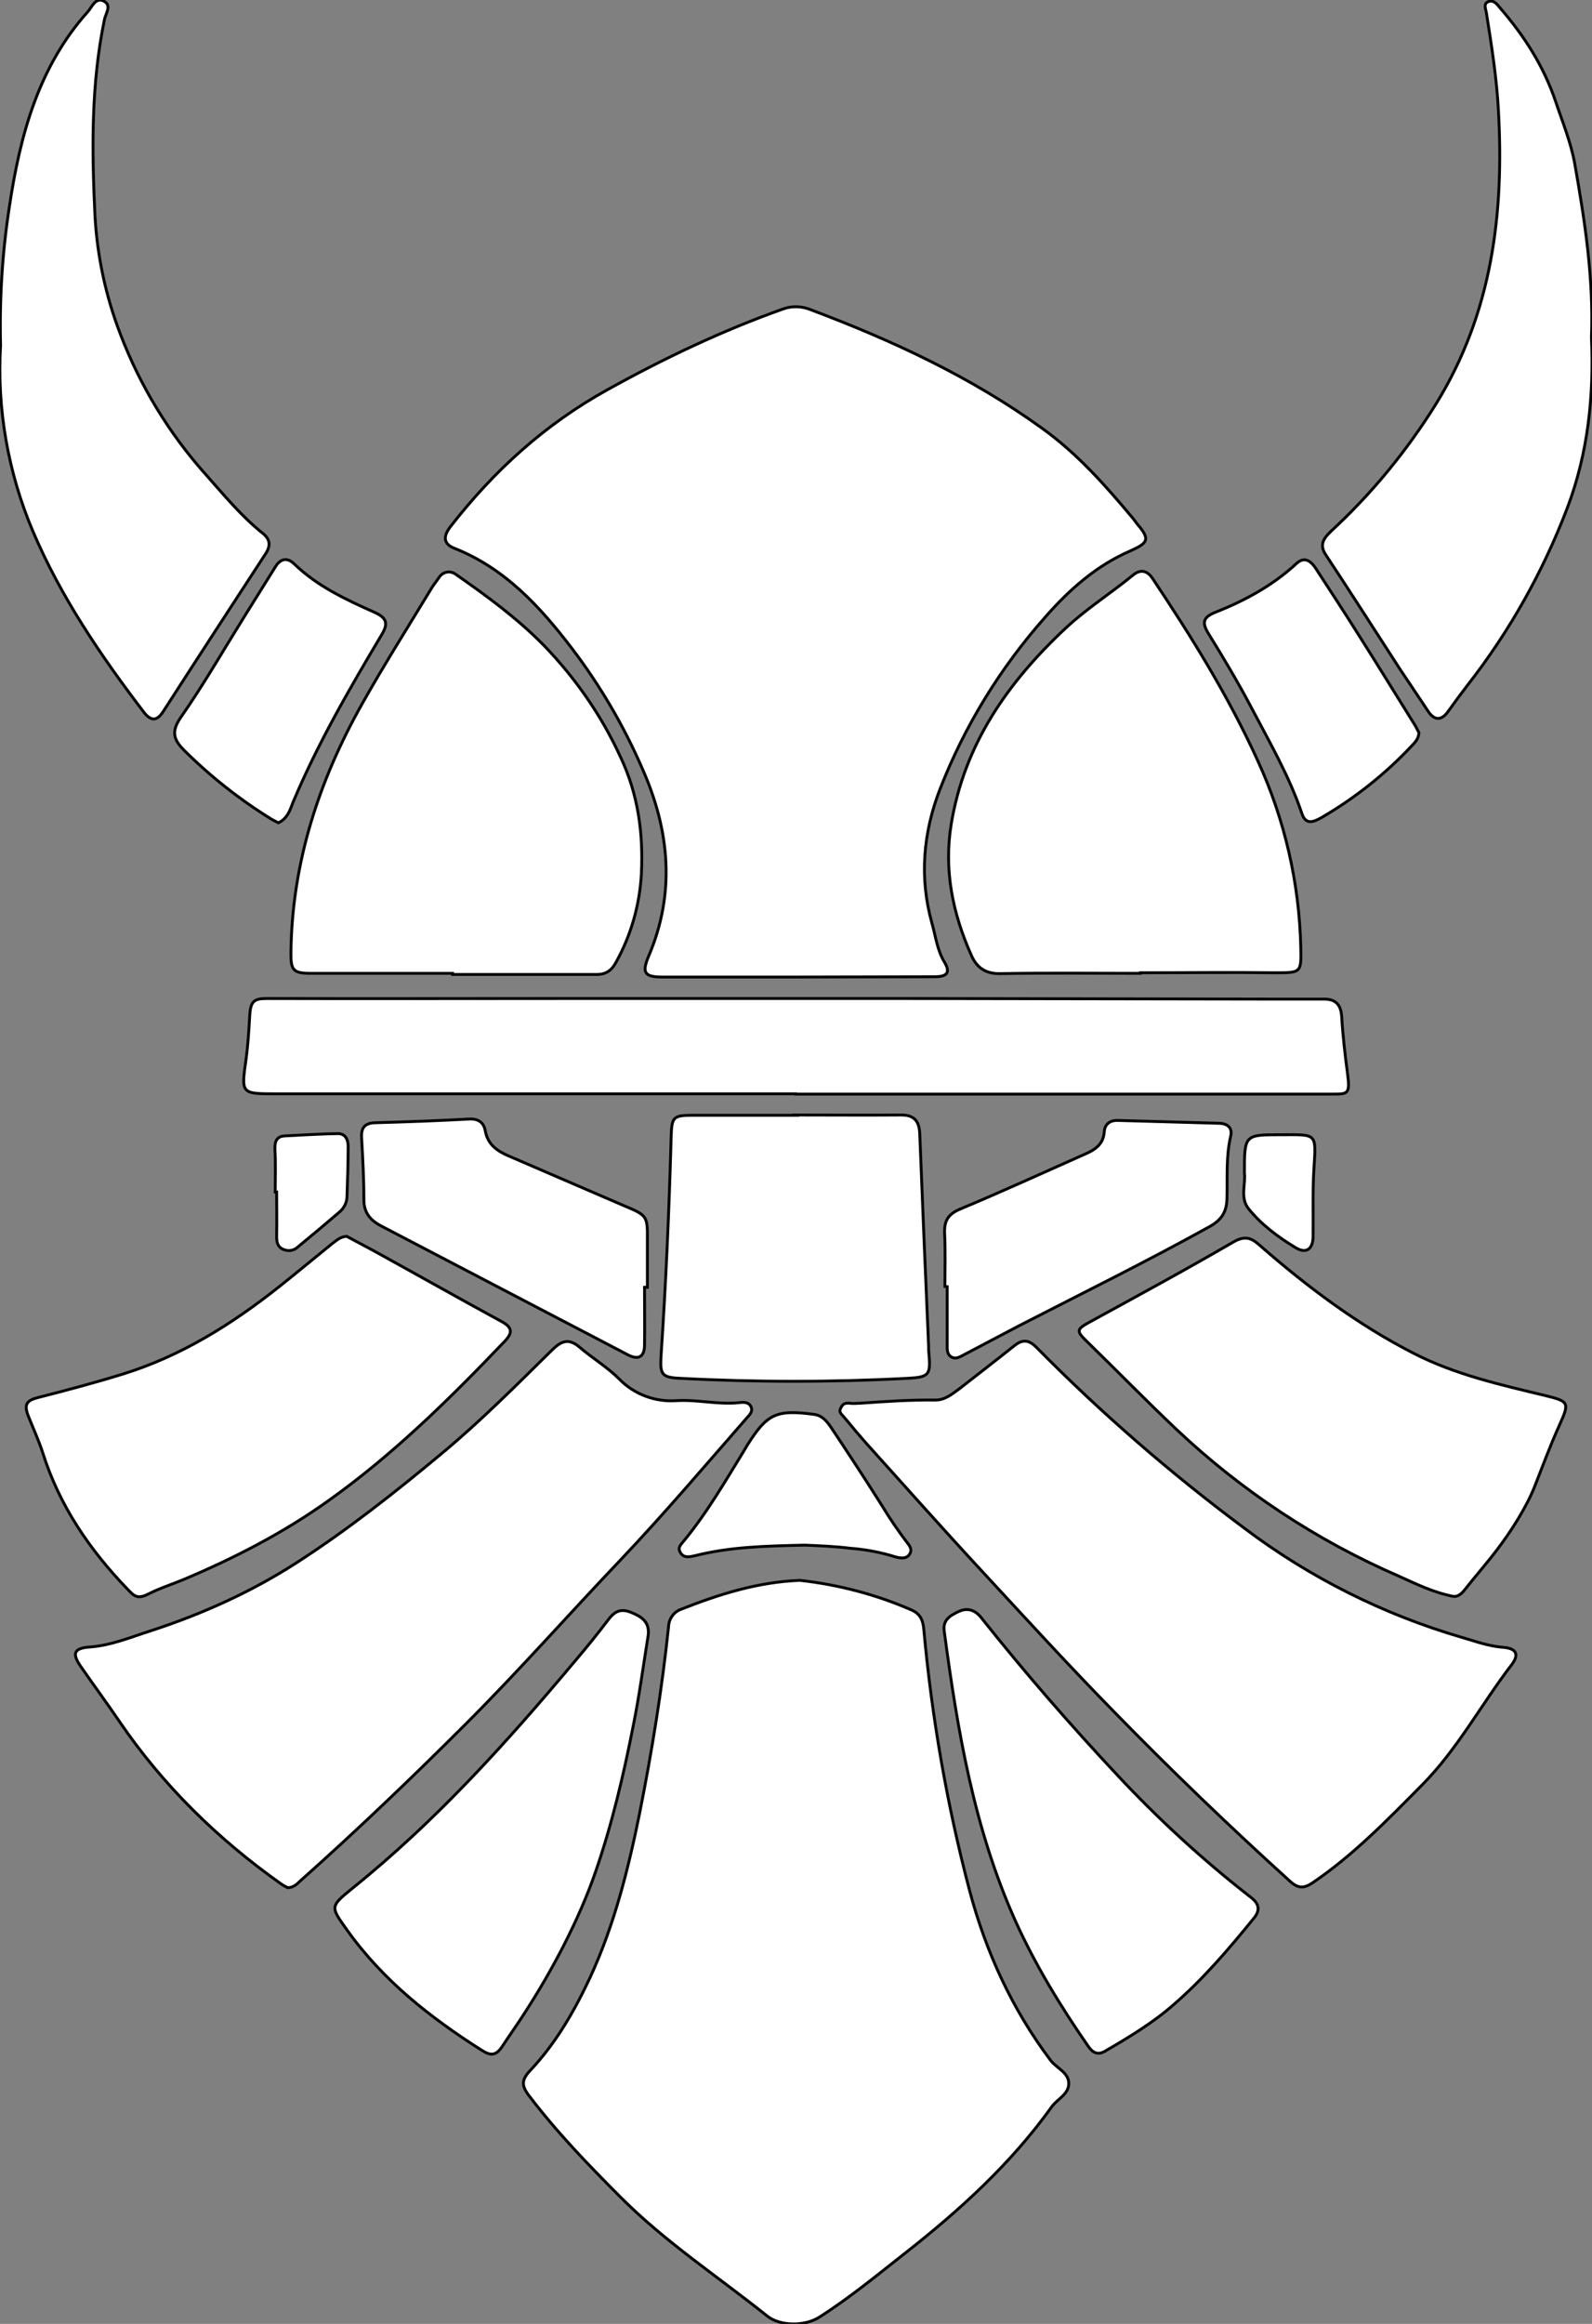 <?xml version="1.0" encoding="utf-8"?>
<!-- Generator: Adobe Illustrator 21.0.0, SVG Export Plug-In . SVG Version: 6.00 Build 0)  -->
<svg version="1.1" baseProfile="tiny" id="图层_1"
	 xmlns="http://www.w3.org/2000/svg" xmlns:xlink="http://www.w3.org/1999/xlink" x="0px" y="0px" viewBox="0 0 556.5 812"
	 xml:space="preserve">
<rect x="0" y="0" width="556.5" height="812" fill="#808080" stroke="none"/>
<title>Anime10_13_599</title>
<g>
	<path id="X140282M2Color13_2_" fill="#FFFFFF" stroke="#000000" stroke-miterlimit="10" d="M278.6,341.4h-47
		c-6.3,0-7.3-1.5-4.9-7.2c9.5-22.2,7.4-44.1-2.2-65.7c-6.5-15-14.8-29.1-24.7-42.1c-11.1-14.5-23.3-27.8-40.9-34.8
		c-3.9-1.5-4.1-4.1-1.5-7.5c15.2-19.6,33.2-35.9,54.9-47.9c19.8-11,40.2-20.7,61.6-28.3c3.2-1.1,6.6-0.9,9.7,0.4
		c28.4,10.7,55.8,23.4,80.6,41.3c12.3,8.8,22.2,20,31.9,31.6l1.5,2c4.5,5.2,3.8,6.5-2.5,9.3c-11.8,5.1-21.3,13.5-29.7,23.1
		c-15.7,17.7-28.2,38-36.8,60.1c-5.9,15.2-7.3,31-2.8,47c1.3,4.6,1.8,9.3,4.4,13.6s-0.3,5-3.7,5L278.6,341.4L278.6,341.4z"/>
	<path id="X05E8E2M2Color11_2_" fill="#FFFFFF" stroke="#000000" stroke-miterlimit="10" d="M279.6,552.2
		c13.4,1.5,26.5,4.9,38.9,10.3c2.9,1.2,4.1,3.3,4.4,6.6c2.8,30.9,8.1,61.4,16,91.4c5.7,21.5,14.9,41.6,28.4,59.5
		c2.1,2.7,6.3,4.2,6.3,8s-4,5.4-6,8.2c-14.2,19.8-32,36-51.1,51c-9.8,7.7-19.5,15.7-30,22.4c-5.1,3.3-13.8,3.3-18.4-0.4
		c-17.1-13.7-35.6-25.8-51.2-41.5c-11.3-11.3-22.4-22.8-32.1-35.6c-2.6-3.4-2.5-5.5,0.7-8.8c8.9-9.5,15.4-20.8,20.9-32.6
		c8.4-18.3,13.2-37.5,17.2-57.2c4.3-21.6,7.8-43.2,10.1-65.1c0.1-2.7,1.8-5.2,4.4-6.1C251.3,557.1,264.7,552.8,279.6,552.2z"/>
	<path id="X2382D6M2Gra4OT13_4_" fill="#FFFFFF" stroke="#000000" stroke-miterlimit="10" d="M300.9,490.3
		c8.6-0.6,17.3-1.2,25.9-1.1c3.4,0.1,5.9-2,8.5-3.9c6.4-5,12.9-10,19.3-15.1c2.9-2.3,5-2.1,7.7,0.6c22.6,22.9,46.9,44,72.7,63.2
		c22.8,17.2,48.5,30.1,75.9,38.1c4.8,1.4,9.4,3.1,14.5,3.5s5.5,2.8,3,6.1c-10.6,13.8-18.9,29.5-31.3,42s-24,24.5-38.3,34.2
		c-3,2-5,2-7.8-0.5c-21.1-19.1-41.6-38.8-61.5-59.2C374,582.4,359,566,344,549.8s-27.5-30.3-41.2-45.5c-2.3-2.6-4.6-5.3-6.8-8
		s-3-2.7-1.9-4.7s2.9-1.1,4.5-1.2L300.9,490.3z"/>
	<path id="X2382D6M2Gra4OT13_3_" fill="#FFFFFF" stroke="#000000" stroke-miterlimit="10" d="M100.6,659.6c-0.8-0.4-1.6-0.8-2.3-1.3
		c-22.2-15.7-41.4-34.5-56.7-57c-4.4-6.5-9.1-12.8-13.5-19.2c-3-4.4-2.2-6.2,3.2-6.6c7.4-0.5,14.3-3.4,21.2-5.6
		c18.1-5.9,35.3-13.6,51.4-24c17.8-11.5,34.4-24.6,50.6-38.1c13.6-11.3,26-23.8,38.6-36.2c3.4-3.3,5.9-4,9.7-0.7s9.5,6.8,13.6,10.9
		c5.2,5.4,12.7,8.2,20.2,7.6c7.3-0.4,14.6,1.5,21.9,0.7c1.5-0.2,3.2-0.2,4,1.4s-0.4,2.8-1.4,3.9c-14.7,16.8-29.1,33.8-44.5,50
		c-17.9,18.8-35.1,38.3-53.5,56.7s-38.1,37.3-58,55C103.9,658.2,102.8,659.5,100.6,659.6z"/>
	<path id="X3399FFM1Color17" fill="#FFFFFF" stroke="#000000" stroke-miterlimit="10" d="M278.1,382.2H96.6c-12.4,0-12.3,0-10.6-12
		c0.7-5.1,1-10.3,1.3-15.4s1.6-5.9,6.1-5.9c34.2,0.1,68.3,0,102.5,0h122.4l125,0.2h19.5c4.1,0,5.9,1.9,6.2,6.1
		c0.4,6.8,1.2,13.6,2.1,20.4s-0.1,6.7-5.5,6.7H278.1V382.2z"/>
	<path id="X140282M2Color13_1_" fill="#FFFFFF" stroke="#000000" stroke-miterlimit="10" d="M158.2,340.1h-49.5c-6.2,0-7.1-1-7-7.4
		c0.4-31.2,9.7-59.8,24.9-86.8c7.6-13.5,15.9-26.6,23.9-39.8c0.9-1.6,2.1-3,3.1-4.5s3.4-2.5,5.6-1c10.9,7.6,21.6,15.4,31,25
		c11,11.4,20.1,24.5,26.7,38.9c6.2,13.1,8,26.7,7.3,40.9c-0.6,10.8-3.6,21.4-8.9,30.9c-1.5,2.8-3.5,4.2-6.7,4.2h-50.4L158.2,340.1
		L158.2,340.1z"/>
	<path id="X140282M2Color13" fill="#FFFFFF" stroke="#000000" stroke-miterlimit="10" d="M398.6,340.1c-16.3,0-32.7-0.2-49,0.1
		c-5.3,0.1-8.3-2.3-10.1-6.5c-6.5-14.6-9.6-29.7-7-45.7c4.6-28,19.8-49.6,40-68.5c7.4-6.9,15.8-12.2,23.5-18.5
		c2.5-2.1,4.9-1.8,6.8,1c13.7,20.5,26.7,41.4,36.9,63.9c9.4,20.5,14.5,42.7,15,65.2c0.2,8.7,0.1,8.8-8.6,8.8
		c-15.8-0.2-31.7,0-47.5,0L398.6,340.1z"/>
	<path id="X2382D6M2Gra4OT13_2_" fill="#FFFFFF" stroke="#000000" stroke-miterlimit="10" d="M121.2,432l9.9,5.3
		c14.7,8.1,29.4,16.4,44.1,24.4c3.9,2.1,4.2,3.9,1.1,7.1c-19.1,20-38.8,39.4-61.4,55.5c-15.8,11.3-32.9,20.1-50.7,27.6
		c-4.1,1.7-8.5,3.1-12.4,5.1s-5.1,0.5-7.3-1.8c-13.2-13.7-23.7-29.1-29.5-47.4c-1.4-4.4-3.4-8.7-5.1-13s-0.4-5.5,3.5-6.5
		c9.8-2.5,19.6-5.1,29.3-8.1c20.5-6.3,38.4-17.5,55-30.7c6.3-5,12.4-10.1,18.6-15.1C117.7,433.4,119,432.1,121.2,432z"/>
	<path id="X2382D6M2Gra4OT13_1_" fill="#FFFFFF" stroke="#000000" stroke-miterlimit="10" d="M508,557.8c-7.1-1.4-13.1-4.4-19.1-7.1
		c-28.6-12.4-54.8-29.7-77.5-51.1c-10.8-10.2-21.1-20.8-31.7-31.1c-3.6-3.5-3.3-4.1,1.3-6.6c16.8-9.2,33.6-18.3,50.1-27.9
		c3.8-2.2,6.1-1.7,9.1,1c16.7,14.6,34.4,27.9,54.2,38c14.5,7.4,30.3,10.9,46,14.7c8.2,2,8.2,2.5,4.7,10.3s-5.8,14.2-8.6,21.3
		s-8.1,15.6-13.5,22.6c-3.5,4.6-7.4,9-11,13.6C510.9,556.9,509.6,558,508,557.8z"/>
	<path id="X3300FFM1Color18_3_" fill="#FFFFFF" stroke="#000000" stroke-miterlimit="10" d="M556.3,117.9
		c0.9,20.1-1.1,40.2-8.4,59.5c-8.5,22.3-20.2,43.2-34.9,62c-2.3,3-4.6,6.1-6.8,9.2s-4.7,3.4-7-0.1s-6.5-9.7-9.7-14.5
		c-8.7-13.4-17.3-26.9-26.1-40.2c-2.4-3.6-0.5-5.9,1.9-8.2c14.2-13.1,26.5-28.1,36.7-44.5c19.5-31.6,23.8-66.2,21.8-102.3
		c-0.6-11.5-2.4-22.8-4.2-34.2c-0.2-1.4-1.2-3.2,0.6-4s3.1,0.8,4.1,2.1c8.5,9.8,15.3,20.4,19.5,32.8c2.4,7.2,5.4,14.4,6.7,21.9
		C554,77.2,557.1,97.2,556.3,117.9z"/>
	<path id="X3300FFM1Color18_2_" fill="#FFFFFF" stroke="#000000" stroke-miterlimit="10" d="M0.2,120.7c-0.4-16.3,0.6-32.5,3.1-48.6
		C7,47.4,13.4,23.4,30.7,4.1c1.5-1.7,2.7-5.2,5.6-3.7s0.6,4.3,0.2,6.5c-4.7,22.7-4.4,45.6-3.3,68.6c0.8,14.2,3.8,28.1,8.9,41.3
		c6.9,18.1,17.1,34.8,30,49.2c6.3,7.1,12.3,14.4,19.8,20.4c2.5,2,2.8,4.2,1,7c-12,18.4-24,36.8-35.9,55.3c-2.2,3.4-4.3,3.2-6.6,0.3
		c-15.2-19.9-29.2-40.5-39-63.6C2.8,165-1.1,142.8,0.2,120.7z"/>
	<path id="X2800BFM2Gra4OT5_4_" fill="#FFFFFF" stroke="#000000" stroke-miterlimit="10" d="M278.1,389.6c12.3,0,24.6,0.1,37,0
		c4.5,0,6.2,2.2,6.4,6.4c1,24.8,2,49.6,3.1,74.3c0,0.8,0,1.7,0.1,2.5c0.7,7.6,0.1,8.4-7.3,8.8c-26.6,1.4-53.2,1.4-79.8,0
		c-6.6-0.3-6.9-1.6-6.5-8.2c1.7-25.3,2.8-50.6,3.5-75.9c0.2-7.2,0.6-7.8,7.6-7.8h36L278.1,389.6z"/>
	<path id="X05E8E2M2Color11_1_" fill="#FFFFFF" stroke="#000000" stroke-miterlimit="10" d="M226.6,571.3
		c-1.7,10.5-3.1,21.1-5.2,31.5c-3.4,17.3-7.4,34.4-13.2,51.2s-15.2,34.7-25.6,50.6c-2.3,3.5-4.7,6.9-7,10.4s-4.2,3.3-7.2,1.4
		c-18-11.4-34.5-24.4-47-41.9c-5.9-8.3-6.2-8.2,1.8-14.7c29.1-23.4,53.9-50.9,77.8-79.4c4-4.7,7.9-9.5,11.6-14.4
		c2.2-2.9,4.3-4.1,8-2.6S227.1,566.7,226.6,571.3z"/>
	<path id="X05E8E2M2Color11" fill="#FFFFFF" stroke="#000000" stroke-miterlimit="10" d="M330.1,570.2c-0.7-4,1.8-5.6,5-7.1
		s5.9-0.5,8.1,2.4c15.1,19,31.1,37.4,47.7,55.1c14.3,15.3,29.8,29.5,46.4,42.4c3.1,2.4,3.2,4.7,0.8,7.5c-8.7,10.7-17.5,21-27.9,30
		c-7.3,6.4-15.5,11.3-23.9,16.2c-2.6,1.5-4.3,0.6-5.9-1.7c-9.7-14-18.5-28.4-25.5-43.9C340.5,639,334.7,604.7,330.1,570.2z"/>
	<path id="X2800BFM2Gra4OT5_3_" fill="#FFFFFF" stroke="#000000" stroke-miterlimit="10" d="M225.3,449.8c0,6.8,0.1,13.6,0,20.4
		c-0.1,4.1-2.3,5.1-6,3.1l-86.2-45c-3.9-2.1-6-4.8-5.9-9.4c0-7.1-0.4-14.3-0.8-21.4c-0.2-3.6,1.2-5.1,4.9-5.2
		c11-0.3,21.9-0.7,32.9-1.3c3.1-0.1,4.9,1.3,5.4,4c0.9,5,4.2,7.2,8.4,9l40.6,17.5c7.4,3.1,7.8,3.5,7.7,11.3c0,5.7,0,11.3,0,17H225.3
		z"/>
	<path id="X2800BFM2Gra4OT5_2_" fill="#FFFFFF" stroke="#000000" stroke-miterlimit="10" d="M330.3,449.5c0-6.2,0.2-12.3-0.1-18.5
		c-0.2-4.4,1.2-6.8,5.6-8.6c14.6-6.1,29-12.7,43.4-19.1c3.5-1.5,6.5-3.4,6.8-7.8c0.2-2.8,2.1-4.1,4.8-4l35.5,1
		c2.8,0.1,4.6,1.6,3.9,4.5c-1.7,7.2-1.1,14.6-1.3,21.9c-0.1,4.6-2,7.4-5.9,9.6c-22,12.2-44.5,23.3-66.9,34.8l-19,10
		c-1.5,0.8-3,1.8-4.6,0.8s-1.4-2.8-1.4-4.5c0-6.7,0-13.3,0-20L330.3,449.5z"/>
	<path id="X3300FFM1Color18_1_" fill="#FFFFFF" stroke="#000000" stroke-miterlimit="10" d="M496,256c-0.1,2.2-1.4,3.4-2.5,4.6
		c-9.3,9.9-19.9,18.3-31.6,25.1c-2.7,1.5-5.4,2.7-6.8-1.4c-4.4-13.1-11.4-25.1-17.8-37.3c-4.6-8.7-9.6-17.1-14.8-25.5
		c-2.3-3.7-2.2-5.7,2.2-7.5c10.4-4.1,20.2-9.4,28.5-17.1c2.7-2.5,4.9-1,6.6,1.5c5,7.7,10,15.3,14.9,23.1
		c6.8,10.7,13.4,21.5,20.1,32.2C495.3,254.6,495.7,255.5,496,256z"/>
	<path id="X3300FFM1Color18" fill="#FFFFFF" stroke="#000000" stroke-miterlimit="10" d="M97.3,287.5l-2.3-1.2
		c-11.2-6.9-21.6-15.1-30.9-24.4c-3.5-3.6-4.2-6.4-1-11.1c7.9-11.3,14.8-23.3,22.1-35L96.3,198c1.8-2.9,4.2-3.3,6.6-0.9
		c8.1,7.8,18,12.4,28.1,16.9c4.2,1.9,4.8,3.9,2.4,7.8c-11.3,19-22.4,38.1-31,58.6C101.4,283.1,100.4,286.1,97.3,287.5z"/>
	<path id="X2382D6M2Gra4OT13" fill="#FFFFFF" stroke="#000000" stroke-miterlimit="10" d="M281.3,539.9c-13.7,0.3-26.2,0.6-38.4,3.7
		c-1.8,0.4-3.8,0.9-5-1s0.1-2.8,1-4c8.2-9.9,14.6-21,21.3-31.9l1-1.7c7-11.1,10.2-12.5,23.3-10.8c3,0.4,4.6,2.5,6.1,4.7
		c6,9,11.9,18,17.7,27.2c2.6,4.3,5.4,8.4,8.4,12.4c1,1.3,2.4,2.7,1.3,4.5s-3.2,1.5-5,1c-5.1-1.6-10.4-2.6-15.7-3
		C291.7,540.3,285.9,540.1,281.3,539.9z"/>
	<path id="X2800BFM2Gra4OT5_1_" fill="#FFFFFF" stroke="#000000" stroke-miterlimit="10" d="M96.2,416.5c0-5,0.2-10-0.1-14.9
		c-0.1-2.9,0.7-4.6,3.6-4.7c6.1-0.3,12.3-0.7,18.4-0.8c2.8,0,3.6,2.3,3.6,4.5c0,5.8-0.2,11.6-0.4,17.4c0,2-0.9,3.9-2.4,5.3
		c-4.9,4.2-9.9,8.4-14.9,12.5c-1.4,1.3-3.4,1.5-5.1,0.7c-2-0.9-2.2-2.7-2.2-4.6c0.1-5.1,0-10.3,0-15.4H96.2z"/>
	<path id="X2800BFM2Gra4OT5" fill="#FFFFFF" stroke="#000000" stroke-miterlimit="10" d="M435,409.9c0-13.4,0-13.4,12.7-13.4
		s12.4-0.8,11.6,11.8c-0.5,7.9-0.2,15.9-0.3,23.9c-0.1,4.4-2.5,6-6.2,3.7c-6.1-3.7-11.9-8-16.4-13.6
		C433.4,418.5,435.5,413.6,435,409.9z"/>
</g>
</svg>
